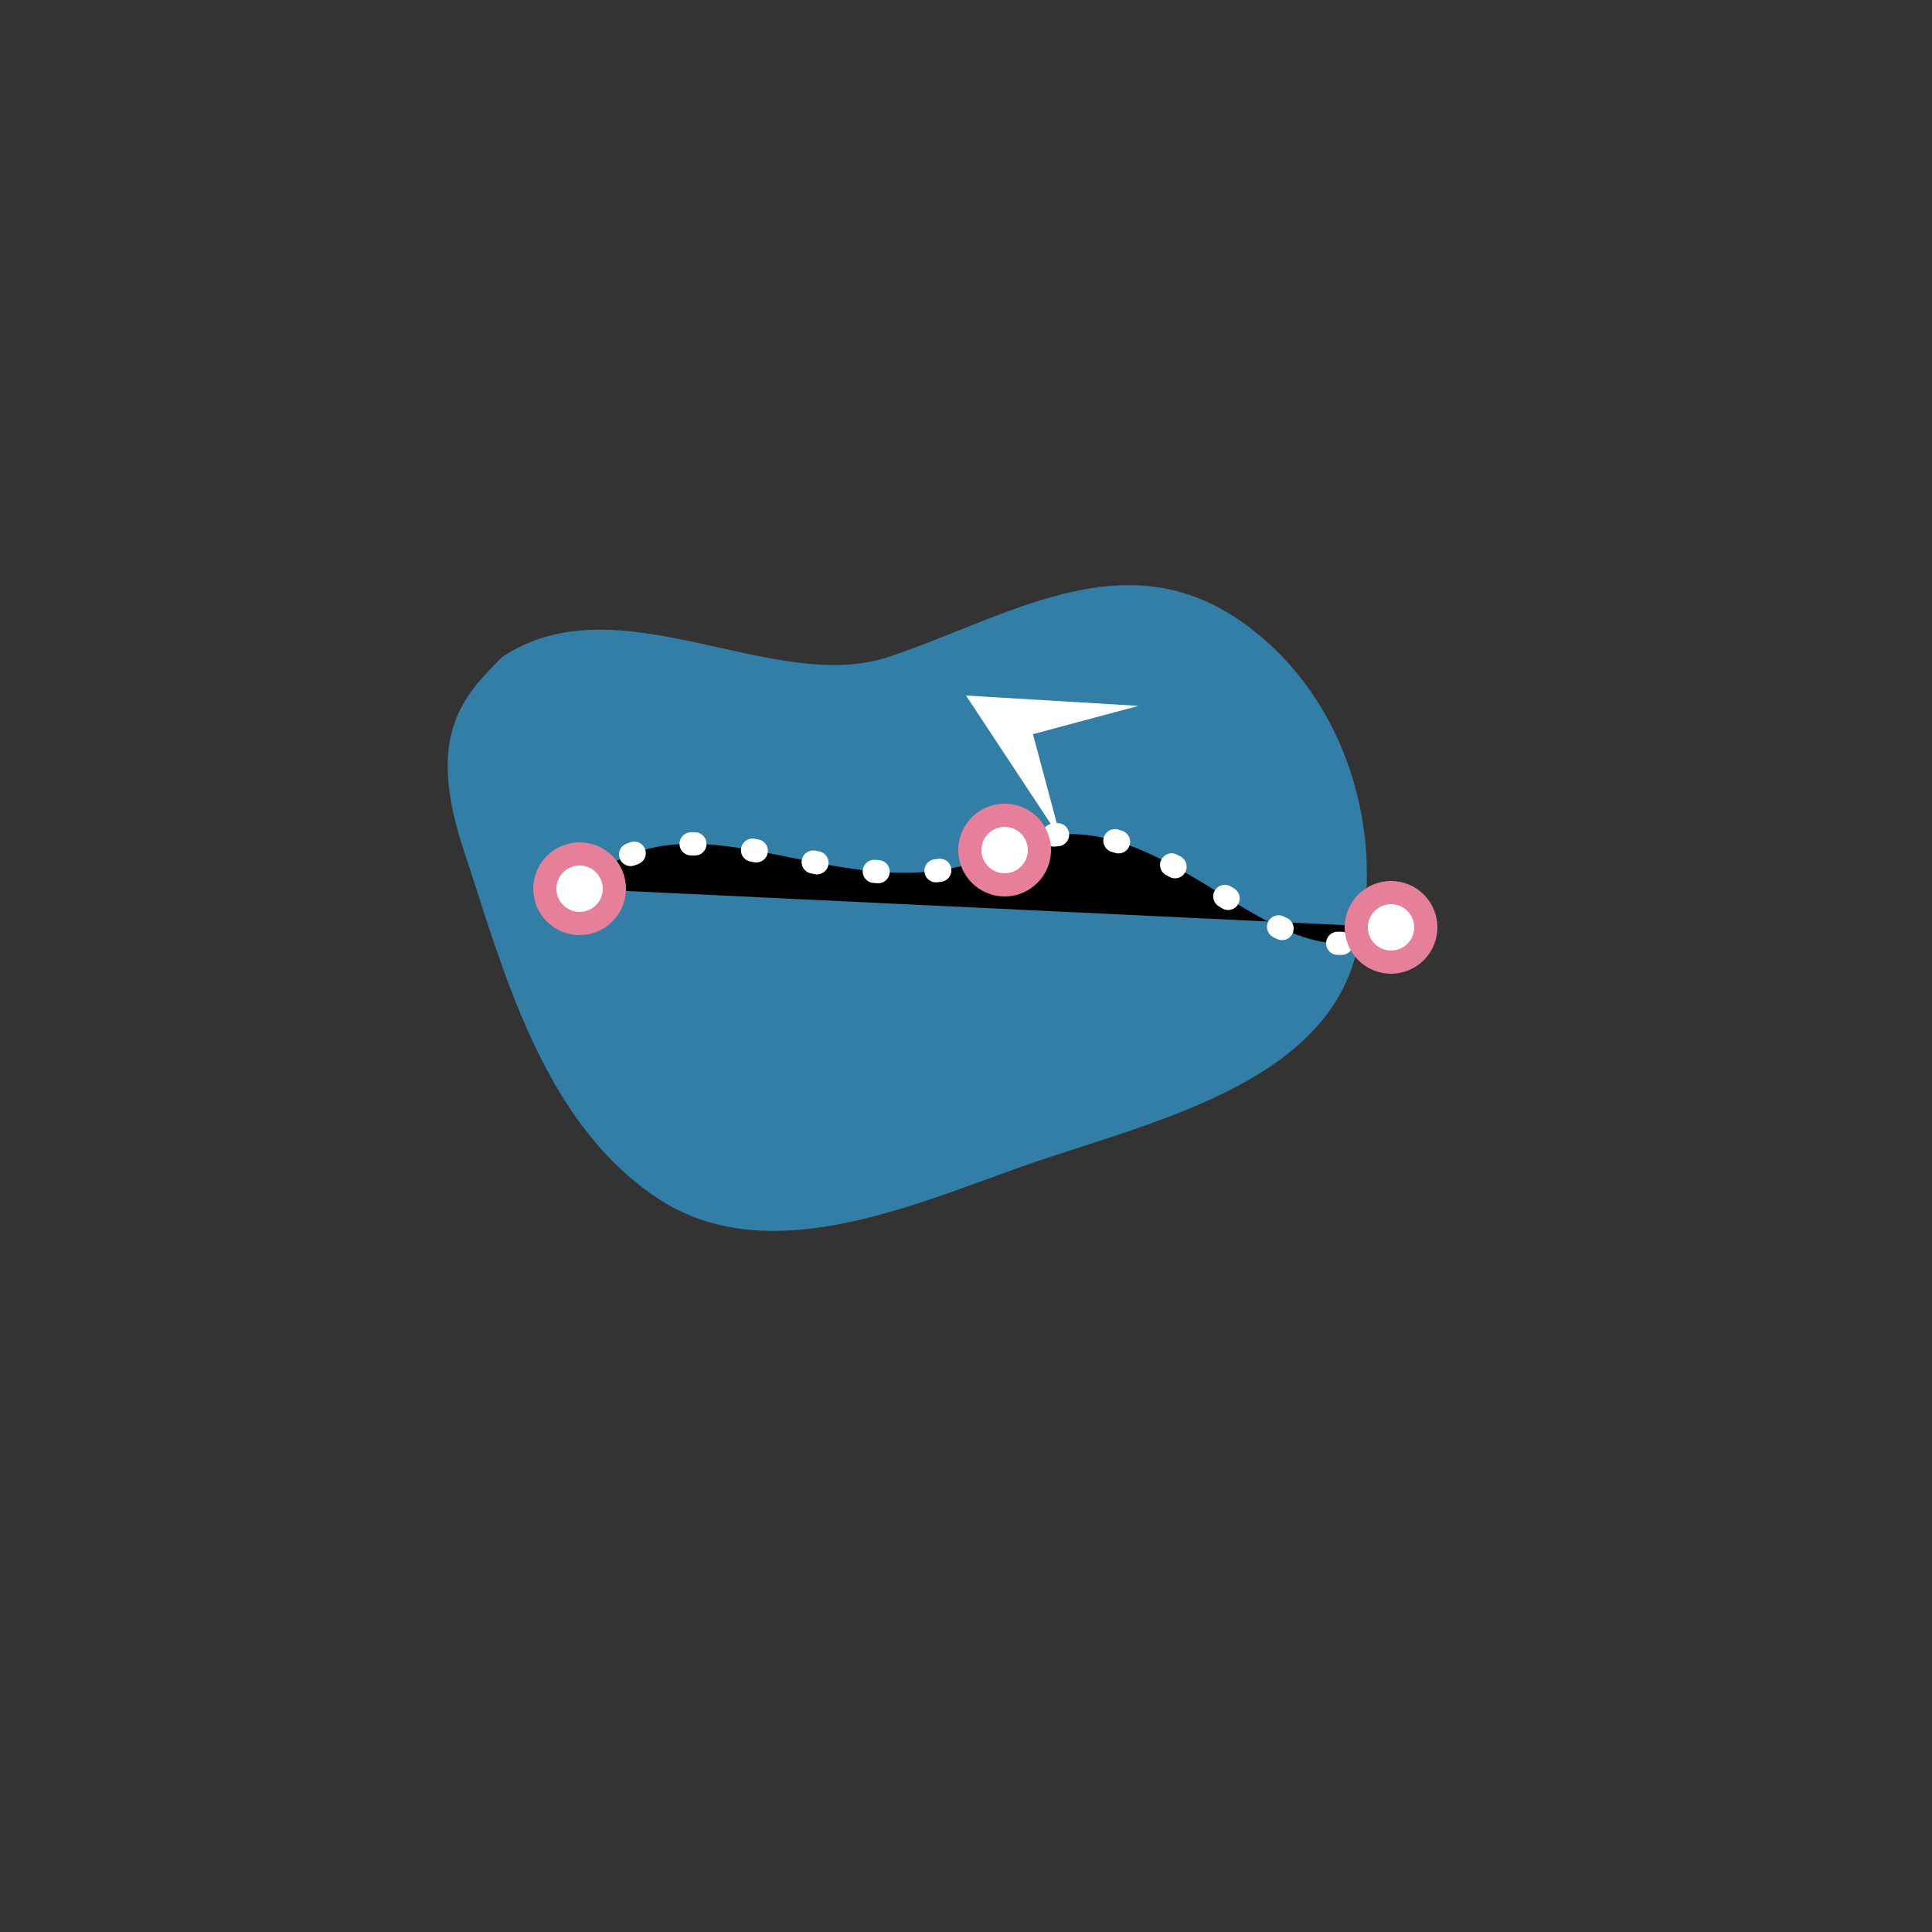 <svg xmlns="http://www.w3.org/2000/svg" viewBox="0 0 500 500">
    <rect x="0" y="0" width="500" height="500" fill="#333333" stroke="none"/>
    <!-- Mapa mundial (contorno blanco semitransparente) -->
    <path d="M130,170 C160,150 200,180 230,170 C260,160 290,140 320,160 C350,180 360,220 350,250 C340,280 300,290 270,300 C240,310 200,330 170,310 C140,290 130,250 120,220 C110,190 120,180 130,170 Z" fill="#33b1f4" fill-opacity="0.6" />
        
    <!-- Ruta de viaje (línea punteada blanca) -->
    <path d="M150,230 C180,200 220,240 260,220 C300,200 330,260 360,240" stroke="#ffffff" stroke-width="6" stroke-linecap="round" stroke-dasharray="1,15" />
        
    <!-- Pines del mapa (rosa oscuro #e67f9a) -->
    <circle cx="150" cy="230" r="12" fill="#e67f9a" />
    <circle cx="150" cy="230" r="6" fill="#ffffff" />
    <circle cx="260" cy="220" r="12" fill="#e67f9a" />
    <circle cx="260" cy="220" r="6" fill="#ffffff" />
    <circle cx="360" cy="240" r="12" fill="#e67f9a" />
    <circle cx="360" cy="240" r="6" fill="#ffffff" />
        
    <!-- Avión de papel (blanco) -->
    <g transform="translate(250, 180) rotate(30)">
        <path d="M0,0 L40,-20 L20,0 L40,20 Z" fill="#ffffff" />
    </g>
</svg>